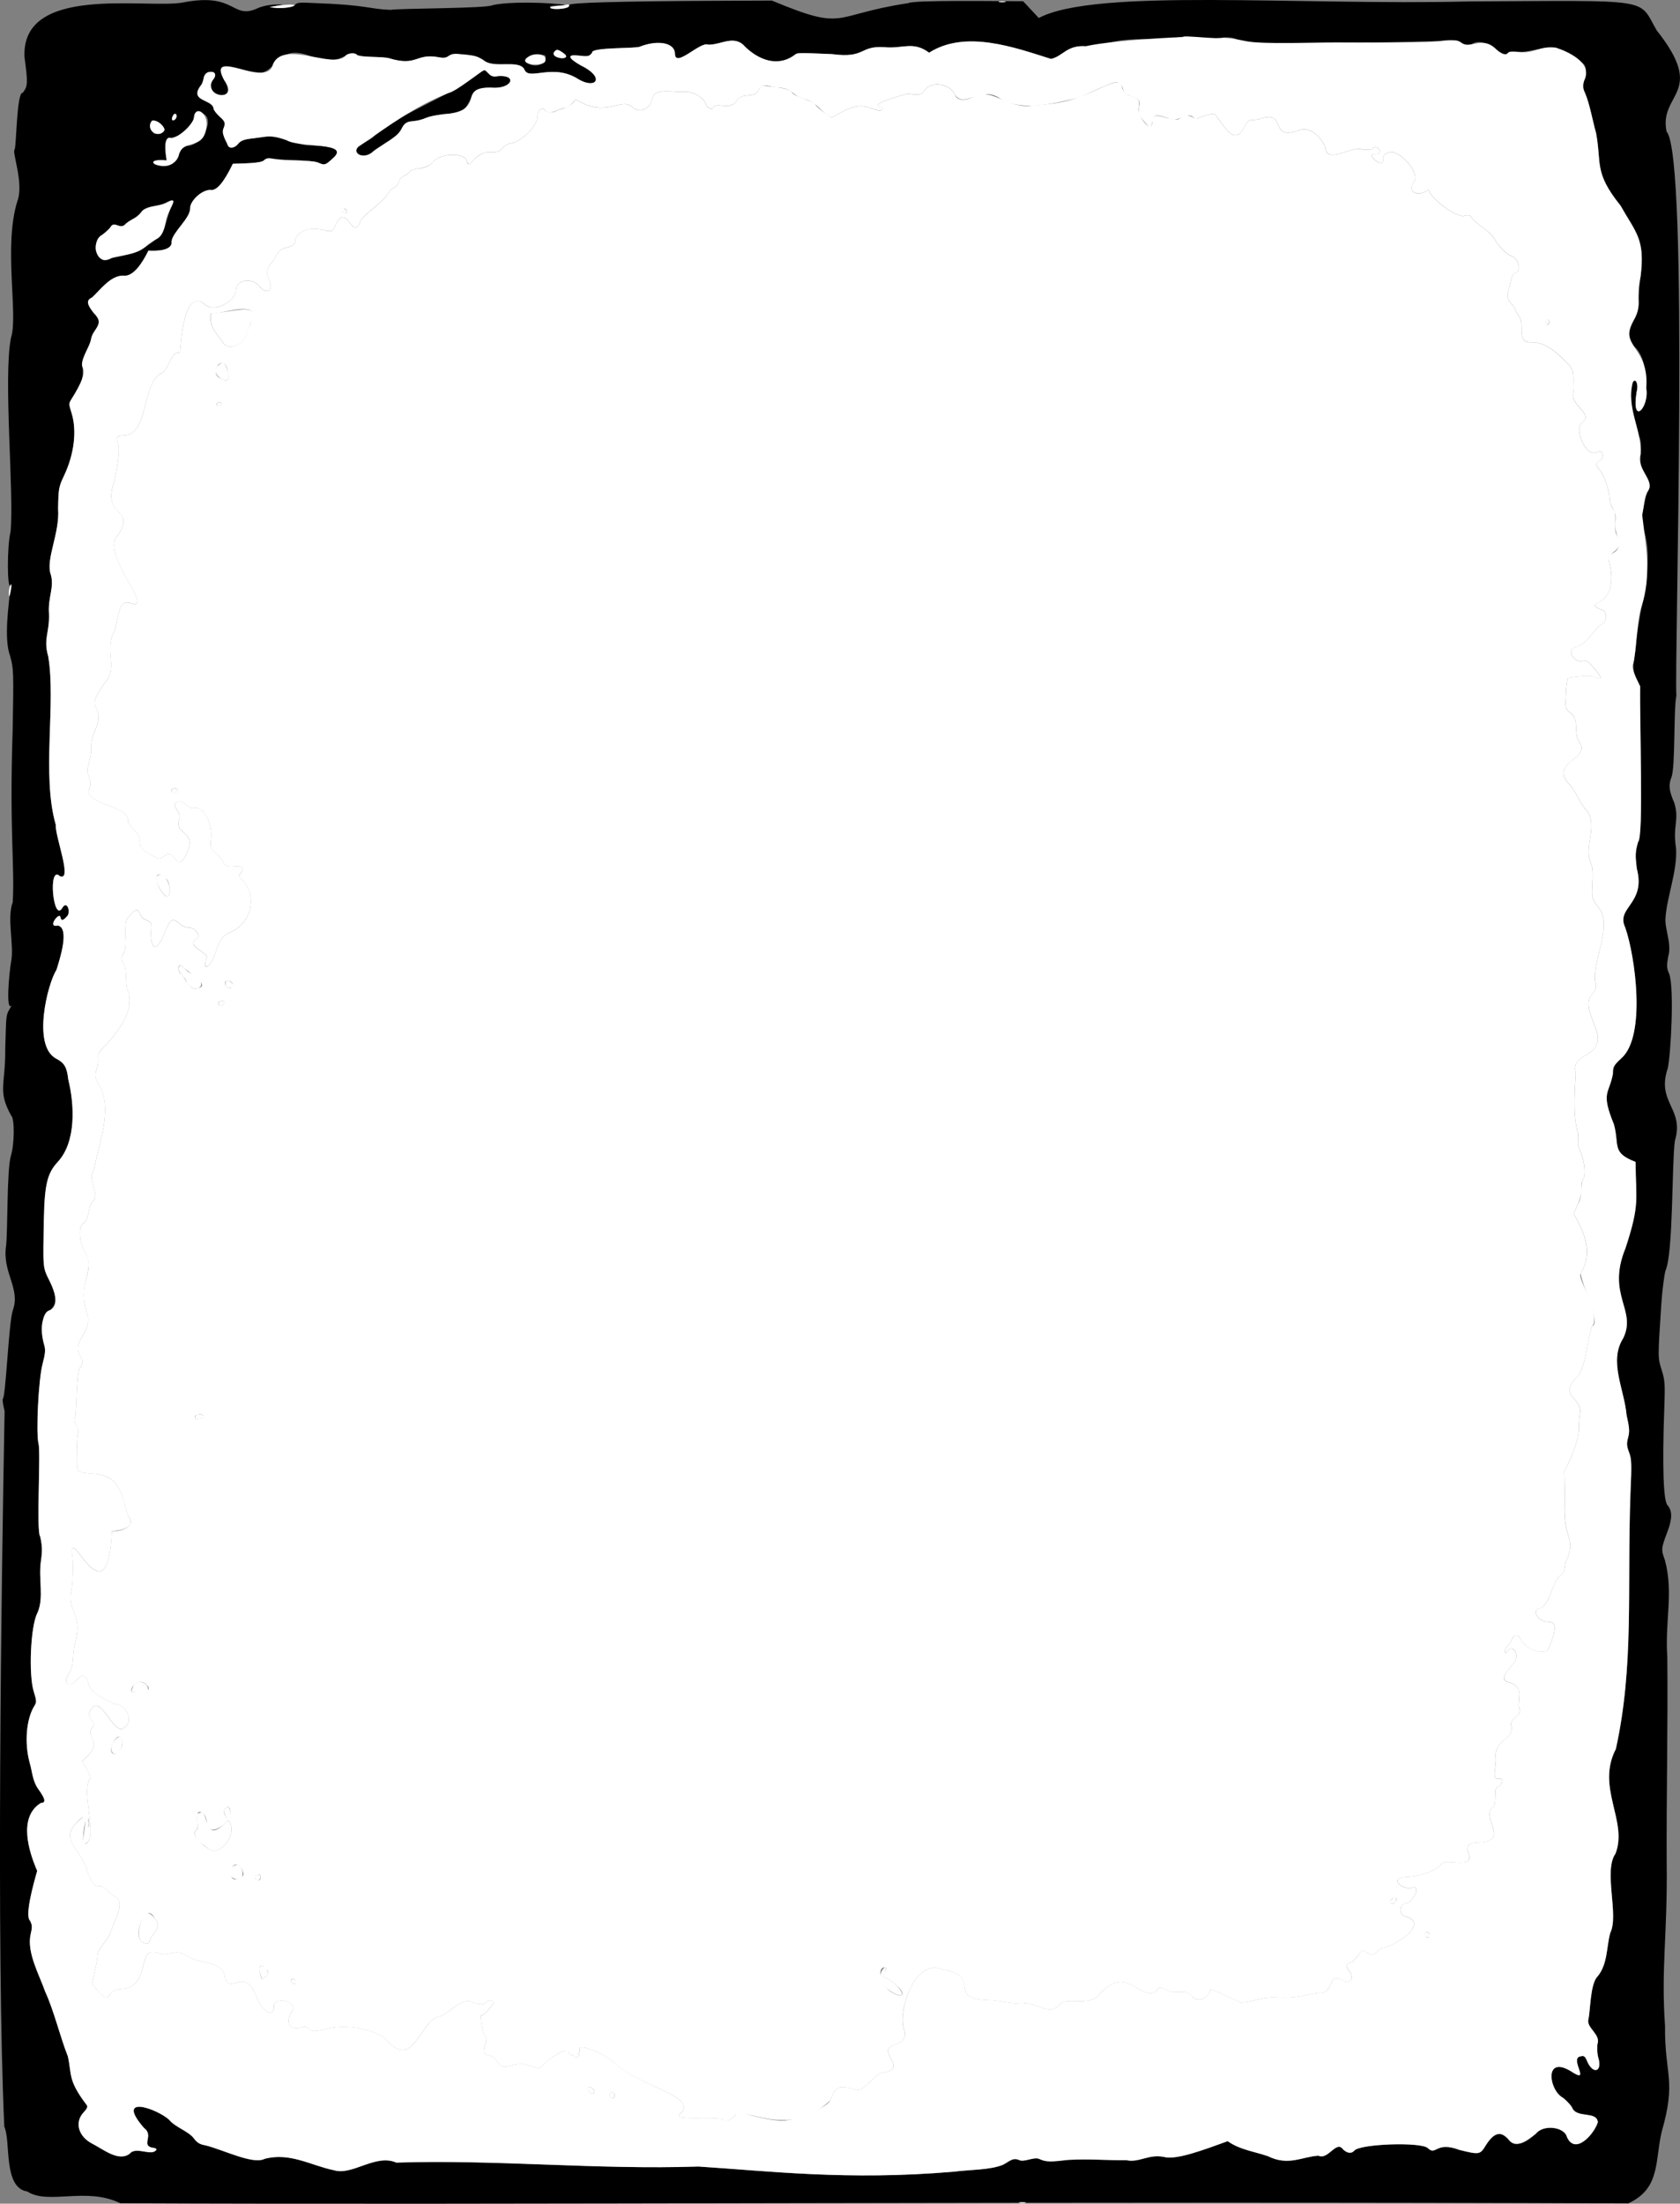 <?xml version="1.0" encoding="UTF-8"?><svg id="uuid-432dea90-e1b4-4b0b-aca4-146bbc93a731" xmlns="http://www.w3.org/2000/svg" viewBox="0 0 395.09 517.97"><rect x="0" y="0" width="395.09" height="517.97" fill="#808080" stroke="none"/><defs><style>.uuid-cb79034d-1f4f-45c0-9f56-c2f9e70c3c77,.uuid-1484a6c5-8353-40f2-8506-7d7ad7219d7c{fill-rule:evenodd;stroke-width:0px;}.uuid-1484a6c5-8353-40f2-8506-7d7ad7219d7c{fill:#fff;}</style></defs><path id="uuid-87c78d84-72eb-48ae-b8b6-f19c2358e4b6" class="uuid-cb79034d-1f4f-45c0-9f56-c2f9e70c3c77" d="m42.89.61C34.26,2.09,4.86-3.75,5.77,13.46c.81,6.21.78,6.78-.43,8.36-1.42-.27-1.47,12.34-1.89,13.3-.74.46,2.23,7.95.64,12.14-3.34,10.68.26,26.84-1.51,32.16-1.86,9.32.79,36.9-.1,45.59-.85,3.39-.82,13.87.03,12.65-.47,4.68-1.65,12.45-.13,16.53.83,3.07.85,3.62.59,17.64-.78,23.23.52,32.07.02,40.23-1.42,3.83.37,10.08-.36,13.9-.49,2.66-1.36,12.34.18,10.26-1.53,2.64-1.3,1.52-1.58,10.28.08,8.73-1.86,9.8,1.4,15.72.82.68.79,6.51-.05,9.4-.99,3.09-.74,17.29-1.14,21.15-.99,6.35,3.48,10.08,1.56,15.24-.98,3.17-1.63,20.29-2.35,20.81-.11.19.08,1.47.43,2.85-.76,40.22-1.97,126.47-.07,168.21,1.6,3.39-.36,14.35,5.41,15.22,4.89,3.23,13.88-1.16,21.86,2.76,88.89.42,225.35-.52,354.64.04,7.62-3.52,6.23-9.92,7.85-16.77,3.54-12.37.7-13.11.8-24.93-.96-13.59.6-21.65.39-38.17-.1-14.95.32-33.15.14-48.6-.58-8.59,1.51-15.01-.56-22.73-.92-2.48-.9-2.73.62-6.75,1.14-3,1.13-4.89-.03-6.18-.95-1.05-1.22-9.24-.74-22.55.21-5.97.16-6.76-.62-9.24-.91-2.91-.91-2.65-.07-15.55.19-2.83.62-6.31.96-7.73,1.87-4,1.48-25.09,2.22-30.55,2.32-7.69-4.43-8.91-1.66-17.09.7-3.11,1.55-18.85.34-22.12-.61-1.35-.64-1.88-.24-4.17.89-2.92-.88-6.46-.64-9.06.32-4.87,2.83-11.12,2.48-16.3-.85-5.43.85-6.63-.43-10.74-1.22-2.83-1.37-4.1-.69-5.88,1.01-2.16.5-16.21,1.2-19.28-.52-7.34,3.06-127.02-2.31-132.58-1.87-9.11,9.54-8.87-2.31-23.78-4.47-7.68-.21-7.02-44.02-6.81-40.57.99-87.96-3.2-101.31,3.89l-3.68-3.94c-5.58,0-25.85-.32-27.03.45-18.36,2.76-14.29,6.8-32.06-.61,0,0-13.67.06-13.67.06-22.31.11-33.99.44-33.99.97,0,.77-3.42,1.38-4.24.75-.6-.46-.38-.54,1.68-.6l2.37-.07c-5.21-.77-14.14-.87-17.76-.04-1.38.82-21.99.73-24.09,1.12-5.39-.23-5.35-1.17-17.87-1.6-3.39-.19-4.15-.12-4.54.39-.37.86-4.07.84-5.99.54.79-.14,2.37-.42,3.16-.56-1.84-.11-3.79,0-5.73.72-6.44,3.14-5.06-3.78-17.95-1.2m239.95,8.26c3.33.73,5.54-.86,8.15.42,1.21,1.89,38.5.37,47.23.41,6.53-1.17,4.78,1.74,7.91.65,3.42-2.09,6.82,3.61,8.55,2.06,8.07.08,10.15-3.91,17.43,2.36,2.17,1.65-.73,4.71.64,7.08,1.13,2.72,1.71,6.19,2.6,9.43,1.36,7.15-.58,9.19,5.75,17.05,3.59,6.37,5.83,7.83,4.72,16.67-.35,2.42-.59,4.83-.55,5.36.92,4.04-4.3,7.57-1.15,10.86,3.07,2.71,2.76,6.99,3.03,10.03.78,4.49-3.56,9.11-2.26.88.51-1.69-.18-3.43-.9-2.29-1.02,4.01.31,8.79,1.43,12.6,1.28,2.53-.72,6.53,1.38,8.84,2.35,3.57.47,3.39-.03,6.52-.42,2.66-1.01,3.96-.22,6.77,2.54,7.66-.75,16.97-1.7,25.65-.3,5.51-1.88,6.55.87,11.1,0,0,.13,16.94.13,16.94.12,15.66.08,17.14-.61,19.62-.67,2.39-.7,3.09-.3,6.32,2.17,8.35-5,9-2.73,13.82,2.31,6.53,5.01,25.5-.94,30.76-1.78,1.66-1.95,1.98-1.95,3.61-.88,4.86-2.94,4.19.24,11.92,1.3,4.49-.67,6.74,5.09,8.81,0,8.93,1.11,9.63-2.36,20.22-4.56,10.89,2.72,14.72-.57,21.24-3.42,5.38.25,11.92.81,18.04.67,3.01.73,3.87.36,5.28-.38,1.41-.34,1.98.22,3.46.6,1.58.64,2.64.33,9.59-.82,22.63.9,40.44-3.43,60.14-4.72,9.09,2.89,16.9-.08,24.59-2.9,4.05.87,14.49-1.24,18.65-.91,3.3-.57,7.25-2.93,10.17-1.77,1.65-1.73,7.92-2.19,10.06-.64,2.08,2.98,3.57,2.1,5.95-.11.99-.02,2.39.2,3.12,1.04,3.41-1.27,4.09-2.65.78-.44-1.05-.71-1.26-1.4-1.08-3.07.31,2.72,6.9-2.44,3.48-6.17-3.71-5.12,4.14-2.1,6.09.74.44,1.82,1.52,2.4,2.41,1.03,2.79,5.84.75,6.09,3.52-.77,2.59-5.34,7.93-7.26,3.48-.61-2.44-5.58-2.99-7.29-.8-7.65,7.09-6.44-4.96-11.77,2.7-1.36,2.26-1.51,2.29-6.23,1.13-5.67-2.14-5.42,1.5-7.43-.43-1.58-1.49-15.98-1-17.29.59-.63.76-1.64.66-2.62-.26-1.63-2.3-3.49,2.54-5.82,1.45-3.94.26-7.07,2.51-11.88.12-3.21-1.13-6.56-1.46-9.46-3.53-5.7,2.07-12.22,4.47-14.97,3.71-3.63-.73-5.76,1.41-8.88.76-5.03.05-8.28-.34-13.67-.07-4.13.51-5.1.49-6.57-.12-1.34-.83-3.69.83-5.05.12-1.5-.63-2.4.54-3.75,1.17-3.09,1.21-7.48,1.1-11.6,1.61-24.87,2.14-43.8-.21-59.99-1.22-23.79.8-47.8-1.69-71.03-.92-4.87-2.16-10.36,3.15-14.68,1.79-5.36-1.11-10.33-4.26-16.3-2.67-2.75,1.4-9.56-2.08-13.91-3.18-1.27-.21-1.93-.6-2.69-1.59-1.27-1.74-4.48-2.69-5.81-4.39-2.89-2.65-12.95-6.15-5.94,1.91,2.43,1.8-.95,4.18,2.18,4.67.41,0,.74.18.74.39-1.05,1.77-4.78-.88-6.29.98-2.56,1.93-6.05-.93-8.77-2.34-3.34-1.7-4.26-5.09-2.02-7.44.76-.8.96-1.28.69-1.64-4.47-5.89-3.42-6.97-4.44-11.45-1.85-4.67-3.27-10.76-5.32-15.17-1.4-4-4.32-9.16-3.46-13.45.42-1.77.41-2.24-.12-3.27-1.23-1.13.6-8.12,1.68-11.72-1.91-4.25-4.55-12.78.86-15.96,1.22,0,1.08-.93-.46-3.06-1.53-2.14-1.47-3.96-2.18-6.45-1.27-4.74-.77-10.33,1.18-13.41.48-.75.45-1.17-.2-3.24-1.26-4.01-.75-15.49.83-18.45,1.65-3.68.2-7.95.85-12.28.36-2.43.32-3.48-.18-5.75-.94-.8.16-20.13-.39-21.8-.62-2.69,0-15.07.94-18.68.66-2.51.73-3.4.4-4.53-3.03-10.28,5.87-6.01,1.25-15.07-1.45-2.91-1.47-3-1.42-7.51.14-15.23.48-17.32,3.32-20.41,4.4-4.71,3.99-13.41,2.51-19.42-.32-2.91-.91-3.92-2.92-4.94-5.58-3.06-1.95-17.54.15-20.84.71-2.3,3.22-9.81.31-10.4-2.66.62.4-3.35.62-1.96.17.89.58.86,1.44-.1,1.12-.86.16-4.17-1.06-1.99-2.08,3.37-3.38-10.29-.53-7.56,3.1,1.26-1.13-9.25-.95-12.06-3.37-11.66.08-28.56-1.77-39.57-1.22-4.33.35-5.51.17-10.17-.26-3.81,1.31-6.1.42-9.12-1.24-3.54,2.16-9.6,1.73-15.46.08-4.72.15-5.1,1.39-7.73,2.43-5.14,3.08-10.69,1.74-14.86-.62-1.93-.62-2.15-.01-3.12,4.95-6.73.81-6.52,3.91-12.14,1-1.65.43-2.53,1.71-4.16,1.27-1.73,1.25-1.93-.39-4.01s-1.74-2.98-.37-3.61c1.98-1.81,4.31-5.22,7.32-5.14,2.4.5,4.65-3.34,5.94-5.88,1.98.11,5.7.03,5.45-2.16.19-2.16,4.44-5.48,4.34-7.75,0-1.82,2.77-4.36,4.75-4.36,1.99.47,4.2-3.86,5.31-6.14,1.73-.1,6.8-.04,7.37-.86,2.02-1.03,3.94.35,7.43.05,2.28.03,4.64.26,5.25.53,1.56.68,1.66.65,3.44-.97,2.23-2.03.78-2.89-5.15-3.08-2.87.21-8.05-2.6-10.61-2.04-1.81.42-5.34.18-6.47,1.67-.86,1.1-2.19,1.22-2.49.24-2.54-4.03.87-4.39-1.88-6.63-.79-.72-1.43-1.58-1.43-1.91-.29-2.22-5.92-1.62-2.95-5.46.32-.35.58-1,.58-1.42-.22-2.3,4.39-2.32,2.14.28-1,1.11.17,3.54,1.7,3.54,6.32-.26-6.45-9.85,5.79-5.98,8.16,3.57,6.08-6.94,15.53-3.27,7.41,2.88,8.32-1.83,10.95-.27,1.09.65,6.33.31,7.69.82,6.68,1.97,5.98-1.41,11.86-.22,1.01.19,1.54.1,1.89-.33,1.68-1.2,7.58,0,8.54,1.13,2.48,1.79,8.15-.36,9.38,2,1.12,2.84,6.6-1.67,12.8,2.36,4.2,2.4,6.21-.54.47-3.3-3.12-1.78-3.28-2.63-.43-2.3,2.16.25,2.4.2,3.09-.67-.4-1.38,10.58-.92,11.32-1.47,4.32-1.65,8.17-.84,8.17,1.73.13,3.4,5.97-3.06,7.84-2.16,3.14.04,6.18-2.49,8.74.57,3.94,3.73,8.34,4.38,11.71,1.73.53-.41.91-.42,8.65-.08,8.03,1.05,6.34-2.03,12.35-1.63,4.21.42,6.74-1.5,10.48,1.29,8.56-5.42,20.02-1.26,28.66,1.47,2.84-.62,3.71-3.31,8.2-2.98,7.13-.68,5.33-1.66,14.9-1.73,9.34.01,4.82-.97,12.58-.26m-150.46,3.53c1.65,1.09.12,1.83-1.73.83-1.38-.7.35-2.28,1.73-.83m-4.12,1.55c-1.73,3.47-8.48-.46-1.6-1.09,1.65,0,1.72.05,1.6,1.09m-15.17,2.98c-7.37,5.84-18.03,9.07-25.02,14.93-1.24,1.57-5.52,2.39-3.87,4.3,2.14,1.63,4.84-1.89,7.31-3.09,2.91-1.2,2.51-3.86,4.62-4.36,1.94-.16,7.14-2.19,9.35-1.98,6.61.28,3.4-6.74,9.98-6.14,4.9.47,6.44-3.05,1.67-2.71-2.18.86-2.38-2.33-4.03-.96m-65.24,9.82c2.67,1.43-.43,7.51-3.83,7.52-2.63-.05-1.46,6.52-7.65,4.36-1.32-1.07,1.83-1.24,2.81-.92-1.46-8.78,1.85-2.21,6.28-9.44,0-1.81.85-2.35,2.39-1.52m-6.34.56c0,.6-.71,1.23-1.02.91-.41-.5.88-2.4,1.02-.91m-2.83,3.13c.14.69-1.49,1.3-2.48.92-2.68-2.76.87-4.55,2.48-.92m2.05,17.03c-1.05,1.23-2.06,8.28-3.91,8.67-3.66,2.9-6.24,3.78-10.55,4.48-1.81.76-1.95.75-2.9-.2-2.57-2.8.67-5.26,2.54-6.95.99-1.88,2.28.8,3.69-.92.59-.48,1.45-1.03,1.91-1.23,1.75-.98,2.04-2.72,4.79-2.88,1.68.18,4.41-2.3,4.43-.99"/><path id="uuid-0b415d26-1c5d-41de-bbdb-bb6c753b8c77" class="uuid-1484a6c5-8353-40f2-8506-7d7ad7219d7c" d="m258.57,20.8c-6.17,2.85-8.93,3.57-15.84,4-5.3.96-9.44-4.1-13.42-2.3-2.06,1.31-4.12,1.27-4.69-.11-1.13-2.73-5.51-3.45-7.18-1.18-.98,1.98-3.43.35-4.98,1.08-.45.16-8.42,2.31-5.37,2.86.34,0,.54.22.44.5-.58.84-1.48-.03-2.64-.14-3.22-1.48-5.97.26-9.32,2.15-.97-.66-3.56-2.4-3.83-3.09-.55-.92-4.85-1.77-5.46-2.8-.75-1.27-5.03-1.3-6.24-1.61-.78-.15-1.12.06-1.66,1.01-1.04,2.18-3.76.31-5.21,2.56-1.14,2.17-4.35.44-5.37,1.34,0,.85-1.49.47-1.74-.44-.42-1.55-2.9-3.09-4.95-3.08-2.01.36-7.23-1.2-7.74,1.69-.53,2.5-2.99,3.52-4.67,1.93-2.69-2.45-6.09,2.78-13.33-1.83-1.12,1.87-2.58,1.93-4.41,2.69-1.08.57-2.45.51-2.84-.13-.59-.95-1.77.17-1.77,1.68,0,2.08-3.98,5.95-6.3,6.14-.55.04-1.39.54-1.87,1.09-.65.76-1.25,1.01-2.41,1.01-4.22-.59-5.28,4.43-6,2.2,0-2.03-5.56-2.19-7.7-.22-1.87,2.46-4.36,1.32-5.73,2.53-.44,1.07-2.16.8-2.54,2.43-.75,1.88-1.54.93-2.49,2.69-1.55,2.52-6.69,5.52-6.68,6.91-1.93,4.23-3.16-5.48-5.9.97-.54,1.06-.76,1.16-1.86.93-3.49-1.01-6.44-.4-7.36,1.9,0,1.17-.66,1.76-2.36,2.1-1.87.28-2.29,2.49-3.46,3.72-1.04,1.28-1.11,2.26-.3,4.21.95,2.28-.77,3.1-2.35,1.12-1.69-2.12-5.4-1.61-5.54.77-.2,3.26-5.77,5.58-7.64,3.19-4.63-3.18-5.29,9-5.55,11.6-2.14-.42-3.09,5.09-4.54,4.89-4.65,3.01-2.6,14.79-9.17,14.65-1.15.03-1.41.55-.87,1.75.45,1,.18,3.99-.8,8.78-3.19,9.05,5.03,6.11.95,12.71-4.88,3.93,8.97,18.15,2.75,16.13-3.23-1.14-2.63,4.62-4.01,7.16-2.08,4.55,1.38,8.05-2.27,11.97-2.18,3.2-2.5,4.3-1.66,5.73,1.68,3.37-1.45,5.4-1.26,9,.21,3.17-1.62,4.54-.39,7.42.32.7.33,1.32.03,2.17-2.02,3.69,9.07,4.04,9,7.51-.02,1.52,3.15,3.2,2.76,4.91,0,1.54.48,2.1,3.02,3.49,1.54.85,1.69.86,2.55.26,2.89-2.56,2.68,3.55,4.99.25,3.69-6.5-2.31-5.16-1.33-8.8.84-2.24-2.06-3.23-.46-4.42,1.71-.5,2.47,1.76,3.99,1.49,2.17-.53,4.43,3.52,4.03,7.2-.22,1.99-.17,2.16,1.09,3.37,1.93,1.39,1.57,3.72,4.4,3.16,1.87-.21,2.51.62,1.36,1.76-.32.32-.23.64.31,1.19,3.89,3.9,2.46,10.41-2.76,12.6-1.65.69-2.39,1.78-3.48,5.14-1.47,3.74-3.08,3.75-1.87.61-.21-1.26-5.15-2.6-2.29-4.45.92-.58-.61-2.49-1.99-2.49-.75,0-1.62-.36-2.22-.93-1.46-1.37-2.24-.98-3.19,1.58-2.03,5.47-3.81,5.1-3.42-.71.3-1.93-1.95-1.25-2.53-2.93-.76-1.48-.96-1.47-2.39.03-1.13,1.18-1.16,1.33-1.16,5.22.54,5.13-1.97,3.68-.38,6.43.83.91.29,5.12.97,6.16,1.58,4.47-1.81,8.99-4.97,12.54-1.93,1.92-2.19,2.36-2.03,3.44.3,2.64-1.8,3.2.33,6.35,3.15,5.83-.24,13.69-1.25,19.52-.78,1.62-.79,1.77-.17,4.16.63,2.43.62,2.5-.23,3.66-1.16,1.14-.72,4.39-2.18,5.05-1.24.67-.98,4.54.47,6.81,2.64,5.06-2.24,6.72.56,14.7.96,4.46-3.91,6.07-1.69,9.75.66,1.15.66,1.27-.02,2.54-1.01.99-.82,10.43-1.25,11.84-.56,1.16,1.13,2.59.74,3.57-.17.27-.32,2.43-.33,4.79-.03,4.89-.41,4.43,4.12,4.83,6.4.45,6.47,5.66,7.96,9.93,2.09,2.38-1.52,3.66-3.82,3.57-.99,21.49-9.81-1.27-9.42,5.05.44,1.68.26,8.07-.27,9.71-.49,4.16,2.91,5.14,1.01,11.6-.77,3.27-.05,4.81-1.42,7.1-1.6,2.18,0,3.61,1.77,1.59,1.34-1.52,2.25-1.37,2.71.42.34,2.73,4.3,4.01,6.18,5.15,2.81,0,4.65,4.07,2.46,5.43-2.36,2.6-5.52-7.62-7.73-4.41-2.12,2.2,1.74,3.18-.08,4.72-1.45,2.64,3.36,2.96-2.2,7.67.48.84,2.14,3.47,1.87,4.02-2.12,3.13,1.42,12.25-.44,14.88-1.23,1.64-1.57-.4-.74-4.46.35-1.73-.35-1.68-2.05.13-4.2,4.19,1.86,6.72,2.62,11.67.65.82,1.13,3.47,2.71,3.17,1.42-.23,2.68,2.2,3.84,2.44,2.34,1.41-.17,5.65-1.01,7.96-.29,2.03-3.06,4-3.18,5.78.01,1.14-.93,5.13-1.33,6.8,5.38,6.42,2.42,1.24,6.91,1.2,7.56-.55,3.08-11.15,9.23-8.25,2.54.67,3.22-1.68,6.64.72,2.97,1.71,8.02.85,8.53,4.85,1.47,4.31,4.63-3.34,7.68,5.19,1.28,2.88,3.77,4.12,3.77,1.88-.28-2.92,5.92-1.59,4.29.82-1.61,2.52-.63,4.55,1.86,3.86,1.13-.31,1.55-.27,2.1.23.84.77,1.39.77,4.08.07,4.98-1.3,12.37.21,14.59,2.99,6.15,6.69,7.71-5.85,12.47-6,2.07-.99,4.9-4.44,7.31-3.24,1.71.62,2.81.59,3.38-.1.49-.59,1.6-.43,1.6.24,0,.46-2.58,3.16-2.8,2.94-.5-.5.22,4.05.73,4.63.53.6.54.91.11,2.24-.59,1.81-.42,2.24,1.06,2.55.67.14,1.35.7,1.77,1.44,1.58,2.82,4.21-.56,7.44.95,0,0,2.53.64,2.53.64,1.47-1.82,6.77-5.66,6.93-3.56,0,.53,1.17.27,1.18.76,0,.2.37.26.82.14,1.54-.34-.59-.7.23-.89.27,0,.37-.35.24-.84-.39-1.52,4.64.29,7.99,2.86,4.82,5.36,19.5,7.82,16.02,11.92-1.65,1.04-.48,1.37,4.51,1.29,2.71-.05,5.02.07,5.14.27.43.69,1.8.35,2.76-.7,1.89-2.97,12.23,5.85,22.53-3.71,1.39-2.89,1.02-3.84,6.17-2.54,1.36.88,4.76-4.14,6.25-3.99,6.29-.99-2.01-5.25,2.71-6.54,2.19-.59,2.92-1.99,2.09-4.06-1.19-3.91,2.6-16.59,9.38-13.61,9.36,1.54.19,7.06,11.22,7.17,1.74.1,6.33,1.06,8.02.74,2.55-.13,5.71,2.91,8.03.44,1.43-2.26,7.18.7,9.6-2.75,6.34-6.98,9.93,2.33,13.22-.63.51-.96.87-.98,2.62-.15,1.62,1.1,4.28-.46,5.47,1.17,2.02,2.17,4.21.48,4.74-1.42.17,0,6.28,2.76,6.94,3.13,2.85.09,4.86-1.55,9.24-1.13,4.67.12,5.53-.61,9.25-1.16,3.59.41,1.98-4.79,5.25-3.03,1.96,1.38,3.27-.18,1.82-2.16-.89-1.21-.81-1.67.34-1.84,1.46-.56,2.47-3.74,3.55-2.62,2.41,2,2.24-.72,4.46-.94,2.69-.7,10.41-5.47,5.14-7.29-1.98-.29-1.82-3.17.18-3.17.56,0,2.18-2.15,2.18-2.89,0-.85-.43-1.08-1.23-.65-2.08.4-6.1-2.65-.15-2.67,2.69-.25,6.07-1.55,6.95-2.67.66-.85.95-.91,3.41-.73,7.77.76-.97-4.6,5.81-4.66,7.16-.32.44-5.78,3.04-8.2,1.3-.43.21-4.73,1.25-4.88.54,0,1.05-.8,1.05-1.64,0-.21-.4-.33-.89-.26-1.63.29-.4-3.19-.6-4.95-.44-4.23,4.29-4.12,3.67-7.4-.66-1.94,3.08-2.5,1.77-4.39-.35-2.09,1.29-4.54-1.94-5.81-3.95-.68.82-3.93,1.27-5.64.46-1.84-1.18-3.27-2.01-1.77-.23.41-.45.49-.62.22-.21-.91,1.41-1.92,1.64-2.95.6-1.4,1.5-1.4,2.14,0,1.17,2.47,5.85,3.88,6.6,1.99,1.82-4.57,1.78-6.16-.17-6.16-2.19,0-4.01-2.53-2.27-3.14,2.48-.03,3.38-6.81,5.08-7.75,1.57-.85.66-2.58,1.73-4.17,1.97-4.94-1.28-4.58-.63-13.29,0,0-.13-7.06-.13-7.06,1.6-2.89,3.6-7.84,3.42-10.27-.02-.76.09-2.2.24-3.18.79-3.91-5.07-3.91-.92-8.48,2.49-2.19,2.44-8.68,3.79-12.16,1.09-.9.37-4.45-1.87-9.32-.78-1.69-1.07-2.75-.83-3.06,3.06-4.9.85-9.72-1.64-14.06.69-1.71,2.21-4.56,1.84-5.94-.11-.71-.02-1.51.2-1.78.97-1.19.59-4.86-.78-7.7-.58-1.31.15-2.34-.32-3.8-1.23-4.46-.6-10.69-.44-13.73-1.18-4.16,4-3.94,4.79-6.73,1.98-2.65-3.9-8.93-.93-11.91.86-1.03.99-1.47.77-2.71-1.04-5.06,4.65-13.85.37-18.11-1.25-1.77-1.27-1.86-1.08-5.27.15-2.65.04-3.83-.44-5-1.7-3.6,2.23-9.24-1.47-12.74-.94-1.1-2.47-4.69-3.68-5.65-4.48-5.22,5.38-5.67,2.5-9.85-1.44-1.74.22-5.47-2.24-6.92-.88-.69-1.05-1.13-1-2.5.14-3.78.38-5.62.73-5.64.89-.11,5.26-.8,6.15-.16,1.8.75,1.77.21-.1-1.99-1.48-1.73-1.87-1.98-2.78-1.78-2.04.44-3.76-2.62-1.8-3.2,2.74-.58,4.22-3.74,5.86-5.15,1.9-.61,1.95-3.61.06-3.83-4.48-2.12,5.11.27,2.07-11.49-.45-2.36,3.99-1.83,1.93-5.84-1.09-1.62.3-4.73-.97-6.22-.42-.64-.76-1.67-.76-2.29,0-1.84-1.22-5.53-2.23-6.73-2.22-2.48.32-1.74.65-3.37,0-1.04-.58-1.39-1.51-.89-2.27,1.22-5.44-5.27-3.42-7.02,2.91-2.1-2.95-4.03-2.02-7.13-.27-2.37.57-5.09-1.23-6.66-2.26-2.2-5.23-5.31-8.7-5.07-3.63.06-1.39-4.17-2.84-6.17-1.14-1.34-.52-1.44-1.79-2.87-1.08-1.29-1.18-1.85-.61-3.67.49-1.16.38-3.22,1.61-3.68,1.37-.36.61-3.44-.97-3.91-1.17-.35-2.91-2.06-4.02-3.96-.79-1.76-4.44-3.62-5.33-4.99-.34-.64-.69-.75-1.68-.57-.97.88-7.71-3.3-8.54-6.14-1.97,1.86-5.33.94-3.39-1.9,1.59-1.77-3.42-7.59-5.85-6.79-1.07.36-1.42.69-1.42,1.36.6,3.06-4.69-1.26-1.77-.96,2.11.05.34-2.64-.75-1.25-.11.18-1.18.25-2.38.15-2.41-.95-8.42,3.59-8.65-.45-.89-2.04-3.39-5.45-6.79-3.85-6.48,1.97-2.29-4.86-8.36-2.98-1.76.71-3.03-.23-3.72,1.62-2.59,5.68-5.27-.64-7.27-2.74-1.08,0-4.12.96-4.12,1.3-1-.36-2.12-1.59-3.91-.27-1.5,1.54-6.73-2.5-6.53.75-.14,3.59-3.94-1.96-3.16-3.27.28-1.74-.1-2.21-2.2-2.76-3.55-1.34.51-5.23-7.11-1.69m-178.13,28.74c.13.33.47.59.76.59,1.29-.29-1.09-2.12-.76-.59m-20.77,24.5c-.12,1.52-1.18,2.38-1.55,4.12-.82,3.07-4.64,4.49-5.79,2.16-1.54-2.24-3.15-3.4-2.72-6.62,2.32.18,9.74-2.71,10.06.32m303.89,1.66c0,.77.78.76.78,0,0-.76-.78-.76-.78,0m-309.95,11.73c.56,1.91-.09,2.46-1.79,1.51-2.89-1.3.95-6.49,1.79-1.51m-1.52,7.57c-.24.74-1.09.86-1.09.16-.09-.69,1.22-.89,1.09-.16m-10.27,90.8c-.25.75-1.48.86-1.48.13-.13-.72,1.66-.86,1.48-.12m-4.92,20.17c-1,.98,2.4,5.91,2.72,4.61,1.28-2.02-1.17-6.17-2.72-4.61m6.21,21.34c.72.98,6.38,4.07,3.71,4.93-2.36.93-2.86-1.99-4.09-3.2-1.47-1.06-.55-2.97.37-1.73m11.64,4.18c0,1.18-1.54,1.06-1.71-.13-.46-1.41,1.86-.83,1.71.13m-2.03,4.36c-.22.68-1.3.84-1.33,0-.08-.69,1.73-.87,1.33,0m-4.77,97.12c-.11.5-2.08.77-2.08.29-.22-.94,1.96-1.13,2.09-.29m-13.61,62.91c2.44,2.08-2.75,2.09-3.47,1.73,0-1.83,2.25-2.95,3.47-1.73m-5.62,13.17c.33,1.31-.63,3.2-1.61,3.2-2.59.17.88-6.33,1.62-3.2m25.43,16.85c0,1.44-.61,1.89-1.16.86-.97-1.55,1.18-3.17,1.16-.85m-6.21.52c.36.28.7,1.2.77,2.08.18,3.03,3.56,1.12,4.98-.68,2.58,2.83-1.74,8.82-4.74,6.71-.98-.74-4.45-3.21-2.66-4.46.75-.9-.93-5.76,1.66-3.65m-27.23,2.08c.27,3.13.26-3.46.01,0m36.23,10.96c.46,1.11.43,1.3-.24,1.8-4.14,2.58-2.19-6.15.25-1.8m4.32,1.71c.17,1.65-2.15.25-1.11-.31.87-.35,1.1-.29,1.1.3m266.76,6c-.36.44-.61.48-.93.16-.89-.99,2.52-2.18.92-.16m-291.65,3.7c2.07,2.25-.65,3.46-1.16,5.27,0,.98-1.27.93-2.18-.08-1.55-1.68,1.36-9.23,3.34-5.18m298.78,3.78c-.02,1.39,1.44.65.89-.33-.42-.43-.89-.25-.89.33m-272.56,8.2c1.23,1-.23,1.65-.9,2.47-.83-1.46-1.21-4.75.9-2.47m145.72.15c-1.16,2.7-.37.77,2.62,3.79,2.3,1.94,1.38,3.06-1.23,1.5-2.51-1.5-3.66-5.89-1.55-5.89.22,0,.29.27.15.59m-138.76,2.81c-.16,1.38-1.92-.62-.63-.63.34,0,.62.28.62.63m68.74,25.4c.03.72,1.7,1.47,1.44.28-.03-.72-1.7-1.47-1.44-.28m5.13,1.2c.19.99,1.11,1.13,1.11.16.11-.96-1.27-1.16-1.11-.17"/><path id="uuid-764b7085-114b-46fa-8c6d-cd8d09aeeb53" class="uuid-1484a6c5-8353-40f2-8506-7d7ad7219d7c" d="m234.99.46c.38.1,1,.1,1.38,0,.97-.23-2.35-.23-1.38,0m-170,.92l-1.58.28c4.25.98,9.76-1.38,1.58-.28m66.3-.03c-5.49.69,2.57,1.28,2.57-.04-.01-.59-1.04.04-2.57.04m146.94,7.37c-5.43.18-17.92.99-22.87,2.15-4.49-.33-5.37,2.35-8.2,2.98-8.63-2.73-20.13-6.9-28.66-1.47-3.85-2.82-6.12-.86-10.48-1.29-6.03-.4-4.34,2.68-12.35,1.63-7.74-.33-8.12-.33-8.65.08-3.37,2.65-7.77,2-11.71-1.73-2.6-3.06-5.56-.54-8.74-.57-1.77-.9-7.79,5.57-7.84,2.16,0-2.56-3.85-3.38-8.17-1.73-.8.56-11.67.09-11.32,1.47-.69.87-.93.92-3.09.67-2.85-.33-2.69.51.43,2.3,5.73,2.76,3.73,5.69-.47,3.3-6.07-3.99-11.81.45-12.8-2.36-1.25-2.37-6.89-.2-9.38-2-1.71-1.16-2.15-1.29-5.6-1.54-3.33-.56-2.23,1.12-4.83.74-5.88-1.19-5.18,2.19-11.86.22-1.36-.5-6.61-.18-7.69-.82-.39-.64-2.24-.46-2.76.27-2.98,3.12-14.65-3.94-17.04,2.02-1.24,5.76-15.78-4.34-11.43,3.66,3.87,5.22-5.09,4.04-2.74.03.92-1.02.78-2.01-.29-2.01-2.05-.09-1.55,1.99-2.43,3.15-2.96,3.86,2.68,3.24,2.95,5.46,0,.33.64,1.18,1.43,1.91,1.34,1.23,1.4,1.39.99,2.58-.77,1.5.56,2.82.89,4.05.31.99,1.63.86,2.49-.24.52-.67,1.29-1,2.69-1.17,3.47-.35,4.79-1.2,8.71.35,3,1.83,15.41.38,10.83,4.27-1.78,1.62-1.88,1.65-3.44.97-1.36-.65-9.28-.47-10.69-.89-.96-.23-1.48-.15-1.99.31-.56.82-5.67.77-7.37.86-1.13,2.29-3.31,6.61-5.31,6.14-1.98,0-4.75,2.54-4.75,4.36.11,2.25-4.17,5.62-4.34,7.75.26,2.19-3.48,2.28-5.45,2.16-1.3,2.71-3.54,6.26-5.94,5.88-3.02.02-5.34,3.31-7.32,5.14-1.37.63-1.27,1.53.37,3.61,2.87,2.59-.23,3.81-.6,6.17-.42,2.23-2.95,5.24-1.86,6.93.46,1.21-.38,3.4-2.77,7.21-.61.97-.61,1.19.01,3.12,1.34,4.17.69,9.72-1.74,14.86-1.24,2.63-1.31,3.01-1.39,7.73.43,5.84-2.98,11.87-1.73,15.46.89,3.02-.67,5.3-.42,9.12.2,4.69-1.4,5.85-.17,10.17,1.86,11.06-1.59,27.87,1.77,39.57-.2,2.68,4.05,13.44.95,12.06-2.81-2.74-1.58,10.89.53,7.56,1.23-2.18,2.18,1.15,1.06,1.99-.86.96-1.27.98-1.44.1-.21-1.41-3.28,2.6-.62,1.96,2.89.6.4,8.11-.31,10.4-2.11,3.31-5.72,17.76-.15,20.84,2,1.03,2.6,2.04,2.92,4.94,1.48,6,1.89,14.74-2.51,19.42-2.38,2.6-3.07,5.37-3.22,13.08-.24,11.92-.27,11.64,1.32,14.84,1.9,3.82,1.86,6.33-.11,6.96-1.6.51-2.18,4.63-1.14,8.11.34,1.13.26,2.02-.4,4.53-.94,3.6-1.56,15.98-.94,18.68.57,1.69-.56,20.8.39,21.8.5,2.27.53,3.31.18,5.75-.63,4.35.79,8.68-.85,12.28-1.58,2.96-2.09,14.44-.83,18.45.65,2.07.68,2.49.2,3.24-1.95,3.07-2.45,8.67-1.18,13.41.71,2.46.63,4.35,2.18,6.45,1.54,2.13,1.68,3.06.46,3.06-5.43,3.4-2.78,11.48-.86,15.96-1.03,3.64-2.91,10.58-1.68,11.72.53,1.03.55,1.5.12,3.27-.9,4.28,2.07,9.45,3.46,13.45,2.04,4.4,3.46,10.5,5.32,15.17.95,4.46-.02,5.58,4.44,11.45.27.36.07.84-.69,1.64-2.25,2.35-1.33,5.74,2.02,7.44,2.71,1.41,6.18,4.28,8.77,2.34,1.52-1.87,5.23.8,6.29-.98,0-.21-.33-.39-.74-.39-3.14-.5.3-2.86-2.18-4.67-6.99-8.05,3.05-4.57,5.94-1.91,1.33,1.72,4.54,2.64,5.81,4.39.75.99,1.41,1.39,2.69,1.59,4.39,1.1,11.14,4.58,13.91,3.18,5.95-1.6,10.93,1.58,16.3,2.67,4.33,1.34,9.81-3.94,14.68-1.79,23.21-.78,47.25,1.73,71.03.92,16.21,1.04,35.22,3.35,59.99,1.22,4.11-.51,8.55-.38,11.6-1.61,1.35-.64,2.25-1.79,3.75-1.17,1.36.71,3.68-.94,5.05-.12,1.48.61,2.45.62,6.57.12,5.41-.27,8.71.12,13.67.07,3.09.65,5.23-1.5,8.88-.76,2.94.78,9.27-1.64,14.97-3.71,2.92,2.06,6.25,2.41,9.46,3.53,4.82,2.37,7.95.14,11.88-.12,2.33,1.11,4.2-3.76,5.82-1.45.98.92,1.99,1.02,2.62.26,1.31-1.59,15.71-2.08,17.29-.59,1.95,1.94,1.83-1.72,7.43.43,4.72,1.16,4.87,1.13,6.23-1.13,1.71-2.84,3.47-3.36,5.17-1.55,1.82,2.91,4.82.16,6.6-1.15,1.71-2.19,6.68-1.64,7.29.8,1.98,4.35,6.43-.73,7.26-3.48-.26-2.78-5.05-.76-6.09-3.52-.58-.89-1.66-1.97-2.4-2.41-3.06-2.03-4.04-9.76,2.1-6.09,5.16,3.41-.63-3.2,2.44-3.48.69-.18.96.03,1.4,1.08,1.38,3.31,3.69,2.63,2.65-.78-.22-.72-.31-2.13-.2-3.12.89-2.38-2.74-3.86-2.1-5.95.47-2.17.4-8.39,2.19-10.06,2.35-2.91,2.02-6.87,2.93-10.17,2.1-4.17-1.66-14.58,1.24-18.65,2.96-7.7-4.65-15.48.08-24.59,4.33-19.72,2.6-37.48,3.43-60.14.31-6.95.27-8.01-.33-9.59-.56-1.48-.6-2.05-.22-3.46s.32-2.27-.36-5.28c-.55-6.16-4.24-12.61-.81-18.04,3.31-6.83-4.02-10,.57-21.24,3.47-10.56,2.38-11.43,2.36-20.22-5.69-2.23-3.75-3.72-5.09-8.81-3.16-7.75-1.13-7.07-.24-11.92,0-1.64.17-1.95,1.95-3.61,5.95-5.17,3.26-24.18.94-30.76-2.28-4.73,4.92-5.54,2.73-13.82-.4-3.23-.37-3.93.3-6.32,1.35-.6.3-28.95.48-36.56-.7-1.62-2.31-4.21-1.57-5.49.63-2.51.87-10.17,1.81-12.94,2.62-7.92,1.01-15.07.24-21.89.31-1.2.6-4.64,1.34-5.56,1.8-2.21-2.87-5.44-1.7-8.64.33-5.89-3.53-11.07-1.85-16.96.72-1.14,1.4.59.9,2.29-1.3,8.28,3.07,3.55,2.26-.88.86-9.7-6.64-9.81-2.98-15.92,2.11-3.32.55-5.46,1.65-10.33,1.12-8.84-1.13-10.29-4.72-16.67-6.32-7.84-4.4-9.89-5.75-17.05-.9-3.24-1.46-6.73-2.6-9.43-.57-1.26-.6-1.73-.22-2.81,2.33-4.51-4.35-7.03-6.62-7.83-3.98-.48-5,1.49-8.72,1.01-1.48-.17-2.33-.1-2.51.19-.46.75-1.32.5-2.79-.8-3.32-3.31-5.92.01-8.13-1.5-1-.74-1.36-.77-5.54-.41-5.88.53-20.16.24-26.18.3-22.93.45-16.34-.43-24.27-1.11-1.35.42-9.5-.65-9.54-.18m-147.9,3.53c-1.02,1.74,4.87,2.01,2.05.16-1.32-.87-1.46-.88-2.05-.16m-6.13,1.16c-3,1.95,4.62,2.58,4.06.55.14-1.26-2.59-1.63-4.06-.55m-9.32,3.88c.63.68,1.07.8,2.24.61,4.77-.34,3.24,3.17-1.67,2.71-3.16,0-4.25.61-4.69,2.6-1.1,4.53-6.82,3-10.62,4.53-2.85,1.39-4.43-.07-5.6,2.39-.57,1.9-5.38,4.28-6.84,5.52-2.15,2.19-5.87.1-2.7-1.62,6.37-4.38,12.5-9,20.35-12.09,2.39-.61,7.27-4.99,8.65-5.49.05,0,.44.38.87.84m148.52,2.42c.35.27.7.93.77,1.46.48,2.15,4.76.96,3.71,4.08-.21,1.31-.07,1.74,1.02,3.09,1.54,1.93,1.81,1.95,2.14.18.3-1.61.78-1.71,3.59-.75,2.61,1.48,4.3-1.92,6.23-.01.34.34.62.47.62.28,0-.34,3.05-1.3,4.12-1.3,2.01,2.12,4.68,8.42,7.27,2.74.68-1.85,1.96-.91,3.72-1.62,6.08-1.86,1.88,4.94,8.36,2.98,3.38-1.61,5.92,1.82,6.79,3.85.24,4.04,6.24-.49,8.65.45,1.2.1,2.27.03,2.38-.15,1.04-1.4,2.9,1.31.75,1.25-2.92-.3,2.38,4.02,1.77.96,0-.67.35-1.01,1.42-1.36,2.43-.8,7.44,5.02,5.85,6.79-1.98,2.83,1.46,3.75,3.39,1.9.82,2.8,7.59,7.06,8.54,6.14.99-.18,1.34-.06,1.68.57.91,1.41,4.53,3.22,5.33,4.99,1.11,1.89,2.85,3.6,4.02,3.96,1.58.48,2.34,3.55.97,3.91-1.24.47-1.12,2.54-1.61,3.68-.57,1.82-.48,2.37.61,3.67,1.26,1.44.66,1.53,1.79,2.87,1.47,2.03-.83,6.16,2.84,6.17,3.47-.22,6.45,2.84,8.7,5.07,1.81,1.55.95,4.31,1.23,6.66-.92,3.08,4.94,5.05,2.02,7.13-2.01,1.76,1.15,8.25,3.42,7.02.93-.5,1.51-.15,1.51.89-.33,1.64-2.87.86-.65,3.37,1,1.2,2.22,4.89,2.23,6.73.06,1.99,1.85,2.97,1.3,5.32-.55,2.72,2.57,5.79-.59,7.35-1.02.53-1.15.77-.91,1.68,3.04,11.73-6.55,9.38-2.07,11.49,1.89.22,1.84,3.22-.06,3.83-1.64,1.41-3.12,4.57-5.86,5.15-1.96.58-.24,3.65,1.8,3.2.91-.2,1.3.06,2.78,1.78,1.87,2.19,1.9,2.73.1,1.99-.89-.65-5.25.07-6.15.16-.35.02-.59,1.86-.73,5.64-.05,1.37.12,1.8,1,2.5,2.42,1.38.81,5.16,2.24,6.92,2.88,4.2-6.98,4.59-2.5,9.85,1.22.97,2.73,4.56,3.68,5.65,3.71,3.51-.24,9.11,1.47,12.74.49,1.17.59,2.35.44,5-.19,3.41-.17,3.5,1.08,5.27,4.27,4.26-1.41,13.04-.37,18.11.22,1.24.09,1.68-.77,2.71-2.96,3,2.92,9.25.93,11.91-.86,2.88-5.94,2.53-4.79,6.73-.15,3.13-.79,9.28.44,13.73.49,1.44-.27,2.51.32,3.8,1.38,2.84,1.75,6.51.78,7.7-.58,1.58.27,3.19-1.02,5.4,0,0-1.02,2.32-1.02,2.32,2.48,4.34,4.73,9.12,1.64,14.06.44,3.12,4.83,11.81,2.7,12.38-1.42,3.6-1.29,9.95-3.79,12.16-4.18,4.6,1.73,4.57.92,8.48-.15.99-.26,2.42-.24,3.18.15,2.44-1.8,7.37-3.42,10.27,0,0,.13,7.06.13,7.06-.62,8.58,2.57,8.46.63,13.29-1.07,1.58-.18,3.35-1.73,4.17-1.77.99-2.54,7.68-5.08,7.75-1.74.62.08,3.14,2.27,3.14,1.95,0,1.99,1.58.17,6.16-.75,1.89-5.44.48-6.6-1.99-.71-1.36-1.47-1.43-2.14,0-.23,1.01-1.84,2.05-1.64,2.95.17.27.39.19.62-.22.84-1.5,2.47-.07,2.01,1.77-.52,1.76-5.16,4.92-1.27,5.64,3.13,1.24,1.64,3.68,1.94,5.81,1.29,1.91-2.42,2.44-1.77,4.39.58,3.3-4.09,3.16-3.67,7.4.24,1.73-1.08,5.22.6,4.95.49-.07.89.05.89.26,0,.85-.51,1.64-1.05,1.64-1.03.15.03,4.46-1.25,4.88-2.6,2.43,4.13,7.87-3.04,8.2-6.78.07,1.97,5.42-5.81,4.66-2.46-.18-2.75-.12-3.41.73-.88,1.12-4.26,2.42-6.95,2.67-5.98.03-1.89,3.07.15,2.67.79-.43,1.23-.2,1.23.65,0,.75-1.62,2.89-2.18,2.89-2,0-2.16,2.89-.18,3.17,5.28,1.82-2.46,6.6-5.14,7.29-2.23.2-2.05,2.96-4.46.94-1.12-1.16-2.06,2.1-3.55,2.62-1.15.17-1.23.63-.34,1.84,1.45,1.97.14,3.53-1.82,2.16-3.29-1.75-1.65,3.43-5.25,3.03-3.72.55-4.58,1.28-9.25,1.16-4.37-.42-6.4,1.25-9.24,1.13-.66-.37-6.77-3.13-6.94-3.13-.51,1.81-2.74,3.68-4.74,1.42-1.19-1.63-3.85-.07-5.47-1.17-1.75-.83-2.1-.81-2.62.15-3.31,2.96-6.91-6.37-13.22.63-2.44,3.47-8.13.48-9.6,2.75-2.32,2.47-5.49-.57-8.03-.44-1.68.32-6.29-.65-8.02-.74-11.11-.13-1.76-5.57-11.22-7.17-6.85-2.93-10.53,9.66-9.38,13.61.82,2.06.1,3.46-2.09,4.06-4.74,1.28,3.58,5.57-2.71,6.54-1.51-.14-4.87,4.85-6.25,3.99-5.12-1.32-4.84-.31-6.17,2.54-.79,1.69-8.09,4.76-11.33,4.76-1.86,0-5.36-.67-8.75-1.67-1.36-.4-1.55-.36-2.45.62-.96,1.04-2.34,1.39-2.76.7-.12-.2-2.43-.32-5.14-.27-4.99.09-6.17-.25-4.51-1.29,3.47-4.03-11.01-6.51-16.02-11.92-3.35-2.57-8.38-4.37-7.99-2.86.13.49.03.84-.24.84-.29,0-.27.13.07.34.4.25.33.39-.3.55-.98.3-.62-.46-1.41-.5-.32,0-.59-.18-.59-.4,0-2.14-5.62,1.79-6.93,3.56l-2.53-.64c-3.18-1.5-5.88,1.86-7.44-.95-.41-.74-1.1-1.3-1.77-1.44-1.48-.31-1.66-.74-1.06-2.55.44-1.32.42-1.64-.11-2.24-.51-.58-1.23-5.14-.73-4.63.22.22,2.8-2.48,2.8-2.94,0-.66-1.11-.83-1.6-.24-.57.69-1.67.73-3.38.1-2.43-1.2-5.22,2.25-7.31,3.24-4.75.14-6.33,12.71-12.47,6-2.22-2.78-9.61-4.29-14.59-2.99-2.69.7-3.24.69-4.08-.07-.55-.5-.97-.54-2.1-.23-2.49.69-3.47-1.33-1.86-3.86,1.64-2.41-4.58-3.74-4.29-.82,0,2.25-2.49,1.01-3.77-1.88-3.07-8.53-6.17-.87-7.68-5.19-.51-4-5.55-3.13-8.53-4.85-3.39-2.38-4.1-.06-6.64-.72-6.15-2.9-1.69,7.72-9.23,8.25-4.51.03-1.51,5.23-6.91-1.2.4-1.69,1.36-5.66,1.33-6.8.12-1.79,2.87-3.74,3.18-5.78.83-2.3,3.35-6.55,1.01-7.96-1.15-.24-2.42-2.67-3.84-2.44-1.57.31-2.06-2.36-2.71-3.17-.74-4.88-6.83-7.53-2.62-11.67,4.7-5.45-.56,7.86,2.79,4.33,1.87-2.62-1.69-11.76.44-14.88.29-.54-1.4-3.2-1.87-4.02,5.58-4.74.74-5.03,2.2-7.67,1.84-1.51-2.04-2.53.08-4.72,2.2-3.21,5.38,7.01,7.73,4.41,2.19-1.36.35-5.43-2.46-5.43-1.88-1.14-5.84-2.42-6.18-5.15-.46-1.8-1.37-1.94-2.71-.42-1.78,2.01-3.38.58-1.77-1.59,1.37-2.29.65-3.84,1.42-7.1,1.89-6.52-1.51-7.45-1.01-11.6.54-1.65.72-8.03.27-9.71-.39-6.31,8.45,16.43,9.42-5.05,2.33-.19,5.88-.93,3.82-3.57-1.47-4.4-1.62-9.39-7.96-9.93-4.53-.4-4.15.06-4.12-4.83.01-2.36.16-4.52.33-4.79.39-1.04-1.3-2.39-.74-3.57.44-1.48.24-10.88,1.25-11.84.68-1.27.68-1.39.02-2.54-2.22-3.62,2.7-5.45,1.69-9.75-2.75-7.52,2.06-10.24-.56-14.7-1.45-2.27-1.72-6.14-.47-6.81,1.45-.65,1.02-3.91,2.18-5.05.86-1.16.86-1.23.23-3.66-.62-2.39-.61-2.54.17-4.16.99-5.8,4.41-13.7,1.25-19.52-2.13-3.17-.05-3.66-.33-6.35-.16-1.08.1-1.52,2.03-3.44,3.13-3.49,6.56-8.06,4.97-12.54-.68-1.04-.14-5.25-.97-6.16-1.6-2.7.93-1.37.38-6.43,0-3.89.03-4.04,1.16-5.22,1.43-1.51,1.63-1.51,2.39-.03.6,1.67,2.82.99,2.53,2.93-.39,5.81,1.39,6.18,3.42.71.95-2.57,1.74-2.96,3.19-1.58.6.56,1.47.93,2.22.93,1.38,0,2.91,1.91,1.99,2.49-2.86,1.79,2.08,3.21,2.29,4.45-1.18,2.98.35,3.25,1.87-.61,1.1-3.36,1.84-4.45,3.48-5.14,5.22-2.19,6.65-8.7,2.76-12.6-.54-.55-.63-.87-.31-1.19,1.14-1.15.5-1.97-1.36-1.76-2.82.56-2.48-1.76-4.4-3.16-1.25-1.21-1.31-1.38-1.09-3.37.41-3.67-1.86-7.73-4.03-7.2-1.52.27-2.29-1.99-3.99-1.49-1.62,1.2,1.3,2.16.46,4.42-.96,3.66,5.02,2.32,1.33,8.8-2.3,3.3-2.1-2.81-4.99-.25-.86.61-1.02.59-2.55-.26-2.54-1.4-3.02-1.96-3.02-3.49.4-1.71-2.8-3.39-2.76-4.91.08-3.46-11.03-3.82-9-7.51.29-.85.28-1.47-.03-2.17-1.23-2.87.6-4.26.39-7.42-.21-3.59,2.93-5.63,1.26-9-.84-1.43-.52-2.53,1.66-5.73,3.64-3.92.2-7.42,2.27-11.97,1.36-2.56.81-8.28,4.01-7.16,6.2,2.01-7.62-12.22-2.75-16.13,4.07-6.58-4.17-3.74-.95-12.71.98-4.8,1.26-7.78.8-8.78-.54-1.2-.29-1.72.87-1.75,6.49.25,4.56-11.67,9.17-14.65,1.45.21,2.4-5.32,4.54-4.89.28-2.83.89-14.63,5.55-11.6,1.88,2.4,7.45.07,7.64-3.19.14-2.38,3.85-2.89,5.54-.77,1.58,1.98,3.3,1.17,2.35-1.12-.81-1.95-.74-2.92.3-4.21,1.17-1.2,1.59-3.44,3.46-3.72,1.7-.34,2.36-.93,2.36-2.1.93-2.27,3.86-2.85,7.36-1.9,1.11.23,1.32.12,1.86-.93,2.73-6.43,3.97,3.26,5.9-.97,0-1.42,5.13-4.41,6.68-6.91.95-1.74,1.73-.83,2.49-2.69.36-1.59,2.12-1.41,2.54-2.43,1.22-1.11,4.04-.21,5.73-2.53,2.14-1.97,7.7-1.81,7.7.22.89,2.17,1.6-2.73,6-2.2,1.16,0,1.75-.25,2.41-1.01.48-.55,1.32-1.05,1.87-1.09,2.32-.19,6.3-4.06,6.3-6.14,0-1.51,1.18-2.64,1.77-1.68.82,1.48,3.62-.46,4.83-.56.88-.07,1.88-1.27,2.42-2,7.21,4.6,10.69-.61,13.33,1.83,1.68,1.59,4.14.57,4.67-1.93.48-2.88,5.76-1.32,7.74-1.69,2.05,0,4.53,1.53,4.95,3.08.25.91,1.74,1.29,1.74.44,1.01-.9,4.22.82,5.37-1.34,1.51-2.24,4.14-.39,5.21-2.56,1.16-2.07,2.62-.49,4.88-.57,3.26.25,2.96,1.97,6.03,2.73,3.06.91,3.45,2.84,6.28,4.33,3.4-1.9,6.07-3.62,9.32-2.15,1.16.1,2.06.97,2.64.14.1-.27-.1-.5-.44-.5-3.1-.53,4.98-2.71,5.37-2.86,1.54-.75,4.01.91,4.98-1.08,1.67-2.27,6.06-1.56,7.18,1.18,2.45,3.23,5.93-2.6,10.78.92,5.27,3.04,13.08.9,18.43-.37,8.41-3.88,8.63-3.96,9.57-3.23m-217.7,7.27c.28,1.91-3.73,5.43-5.37,5.52-2.05-.87-1.41,3.64-1.15,5.22-7.78-.6,1.05,3.89,2.83-1.06.77-4.34,6.23-.81,6.59-7.42.02-2.51-2.16-4.2-2.9-2.26m-5.14.42c-.6,1.36.88,1.03.95-.08,0-.78-.65-.72-.95.08m-4.95,1.12c-1.5,2.58,2.29,4.16,3.07,1.93-.24-1.2-2.51-2.62-3.07-1.93m3.74,19.04c-1.13.87-5.45.85-6.16,2.35-1.1,1.45-2.23,1.52-3.59,2.67-1.41,1.71-2.7-.95-3.69.92-.35.53-1.23,1.32-1.98,1.76-2.64,1.45-1.43,7.65,2.34,5.39,2.8-.85,5.97-.64,8.41-3.04,2.23-1.93,3.44-1.04,4.29-5.39.23-2.61,3.65-6.34.38-4.64m42.17,1.98c.29.92-.92.61-1.07,0-.29-.92.92-.61,1.07,0m-25.4,23.28c-1.98.3-4.53.64-6.51.9-.43,3.22,1.18,4.38,2.72,6.62,1.15,2.33,4.97.9,5.79-2.16.24-.91.69-2.01,1-2.44,1.53-2.2.29-3.4-3-2.9m308.23,2.88c0,.77-.78.76-.78,0,0-.76.78-.76.78,0m-312.95,10.09c-2.85,2.15,3.61,5.88,2.21,1.63-.68-2.31-1.17-2.67-2.21-1.63m-.41,9.36c0,1.3,2-.47.62-.63-.35,0-.62.28-.62.63M2.29,137.96c-.14.35-.23,1.12-.21,1.7.04,2.31,1.2-4.35.21-1.7m38.04,47.98c.2,1.44,2.65-.55.82-.62-.48,0-.82.26-.82.62m-1.36,20.57c1.38.8,1.3,5.84-.46,3.69-2.57-2.96-2.16-6.31.45-3.69m2.94,21.14c.12,1.15,1.74,2,2.03,3.25,1.75,3.36,6.11.45.95-2.14-1.64-.65-2.28-3.02-2.96-1.11m11.12,3.72c.09.62.39.92.92.92,2.48-.32-1.19-3.23-.92-.93m-1.65,4.49c.13,1.58,2.47-.52.78-.59-.43,0-.78.27-.78.59m-5.24,96.78c-1.17,1.21,1.45,1.05,1.8.35.1-.47-1.4-.76-1.8-.35m-14.89,63.8c-.21.56-.38,1.09-.38,1.19.08.19,4.54.46,3.94-.54,0-1.86-2.9-2.39-3.56-.65m-4.29,12.62c-1.13,1.21-1.03,3.21.15,3.21,1.85.3,2.55-6.32-.16-3.21m25.85,16.32c-.29.77.45,2.26.96,1.94.91-.76.11-3.88-.96-1.94m-6.37.98c-.38.4.45,3.45-.17,3.73-.88.55-.43,2.14.86,3.05.71.5,1.52,1.13,1.8,1.41,2.99,2.11,7.32-3.88,4.74-6.71-6.61,6.95-3.85-3.68-7.24-1.49m-25.56,2.85c-.22,1.25-.24-2.62-.01-1.59.1.38.1,1.09,0,1.59m33.9,9.54c-2.68,2.98,3.36,4.51,2.15.73-.56-1.35-1.07-1.52-2.15-.73m5.37,2.13c-.39.16-.4.34-.05.76,1.08,1.4,1.96-1.82.06-.75m267.29,5.44c-.57.42-.67.7-.35,1.02.97.98,2.17-2.38.36-1.02m-293.66,4.1c-1.12,1.8-1.52,4.79-.76,5.64.91,1.01,2.18,1.06,2.18.08.5-1.81,3.24-3.02,1.16-5.27-.92-1.3-1.95-1.48-2.58-.46m302.26,3.9c.36.36-.13,1.38-.54,1.12-.62-.37-.34-1.97.54-1.12m-275.01,8.22c-.23.55.38,2.1.66,2.79l.81-.81c1.71-.79-1.16-3.42-1.47-1.98m146.49.5c-2.85,4.21,8.22,8.82,3.41,3.76-2.42-2.45-3.37-1.68-3.1-2.6.49-.71.86-2.85-.3-1.15m-139.07,2.62c.24.74,1.09.86,1.09.16.09-.69-1.22-.89-1.09-.16m71.27,25.83c.26,1.18-1.41.45-1.44-.28-.26-1.18,1.41-.45,1.44.28m4.8,1.08c0,.97-.92.83-1.11-.16-.15-.99,1.21-.79,1.11.17m95.21,25.22c.38.1,1,.1,1.38,0,.97-.23-2.35-.23-1.38,0"/></svg>